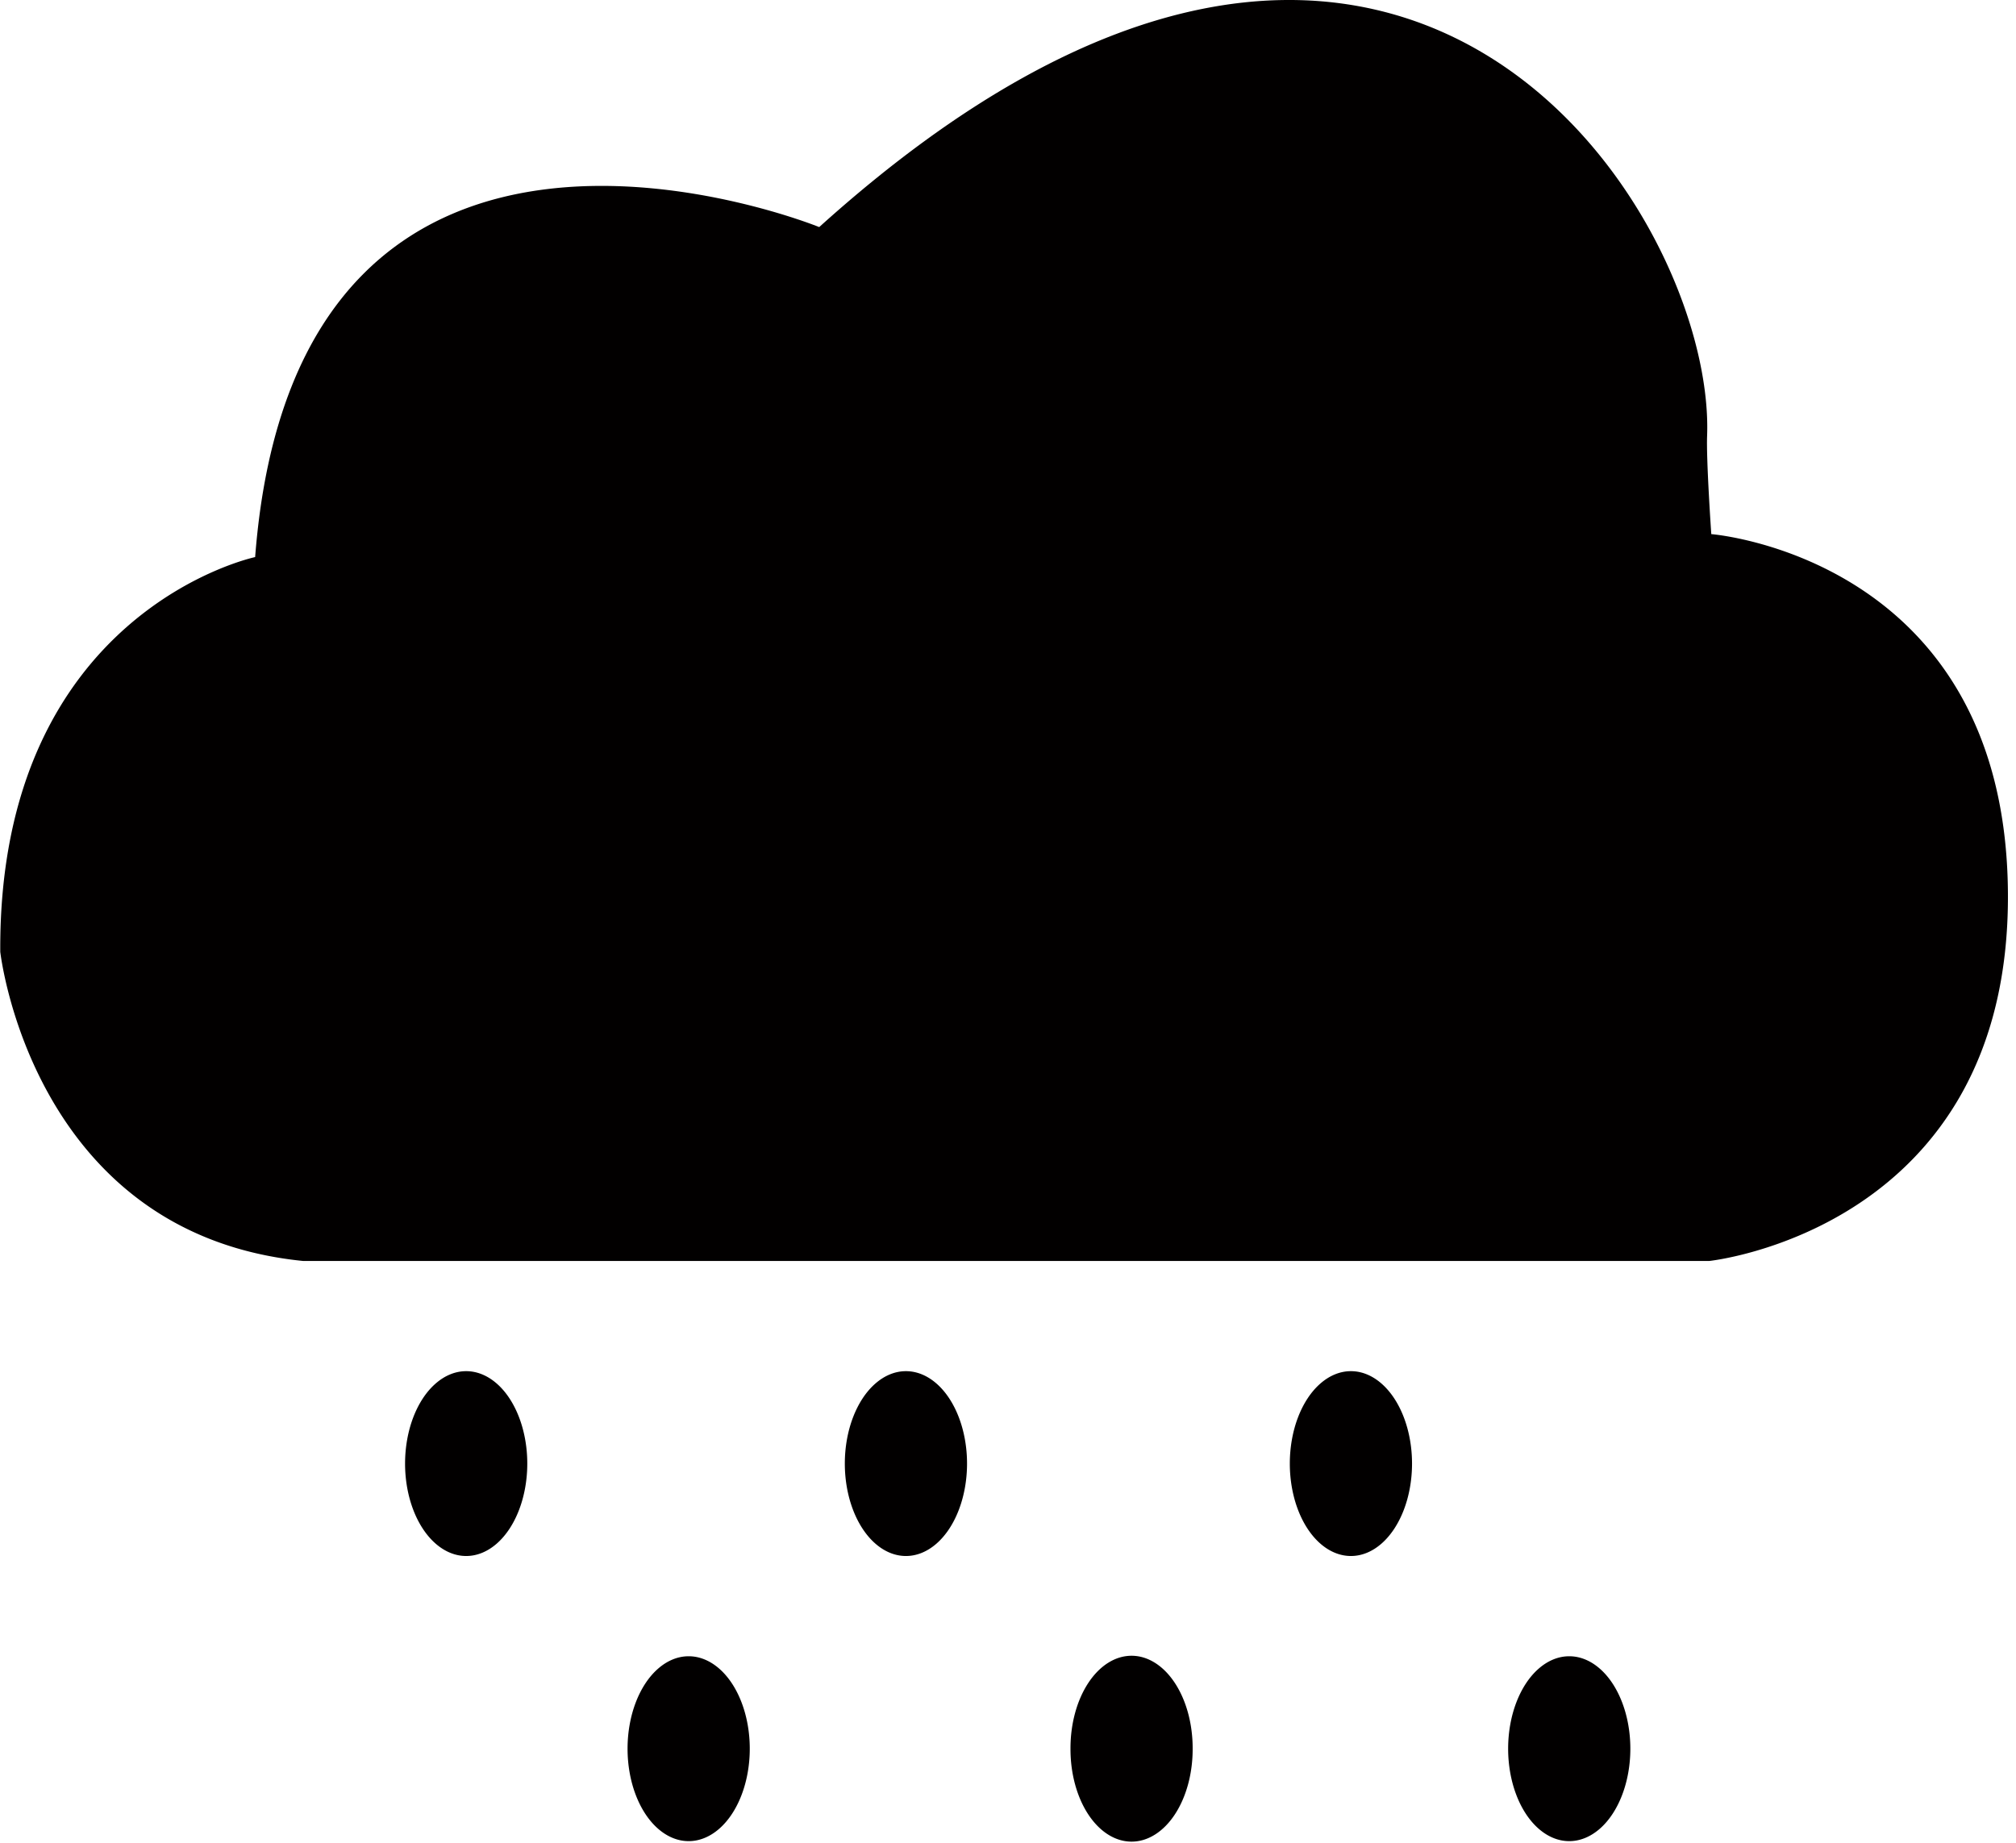 <?xml version="1.0" standalone="no"?><!DOCTYPE svg PUBLIC "-//W3C//DTD SVG 1.1//EN" "http://www.w3.org/Graphics/SVG/1.1/DTD/svg11.dtd"><svg t="1620804742550" class="icon" viewBox="0 0 1120 1024" version="1.1" xmlns="http://www.w3.org/2000/svg" p-id="1743" xmlns:xlink="http://www.w3.org/1999/xlink" width="218.75" height="200"><defs><style type="text/css"></style></defs><path d="M225.04 813.293a51.356 33.947 90 1 0 67.895 0 51.356 33.947 90 1 0-67.894 0zM716.565 813.293a51.356 33.947 90 1 0 67.895 0 51.356 33.947 90 1 0-67.895 0zM469.349 813.293a51.356 33.947 90 1 0 67.894 0 51.356 33.947 90 1 0-67.894 0zM348.644 971.725a51.367 33.947 90 1 0 67.894 0 51.367 33.947 90 1 0-67.894 0zM348.644 971.725a51.367 33.947 90 1 0 67.894 0 51.367 33.947 90 1 0-67.894 0zM594.714 971.725a51.367 33.937 90 1 0 67.873 0 51.367 33.937 90 1 0-67.873 0zM837.854 971.725a51.367 33.947 90 1 0 67.894 0 51.367 33.947 90 1 0-67.894 0zM168.451 700.709h781.096s167.125-17.42 165.968-204.278c-1.147-186.859-164.8-199.629-164.8-199.629s-2.835-40.91-2.325-54.551c4.649-124.187-172.943-405.064-493.276-116.066 0 0-290.155-118.38-313.37 183.376 0 0-142.764 30.169-141.596 219.363 0.01 0.021 17.42 156.69 168.303 171.785z" fill="#020000" p-id="1744"></path></svg>